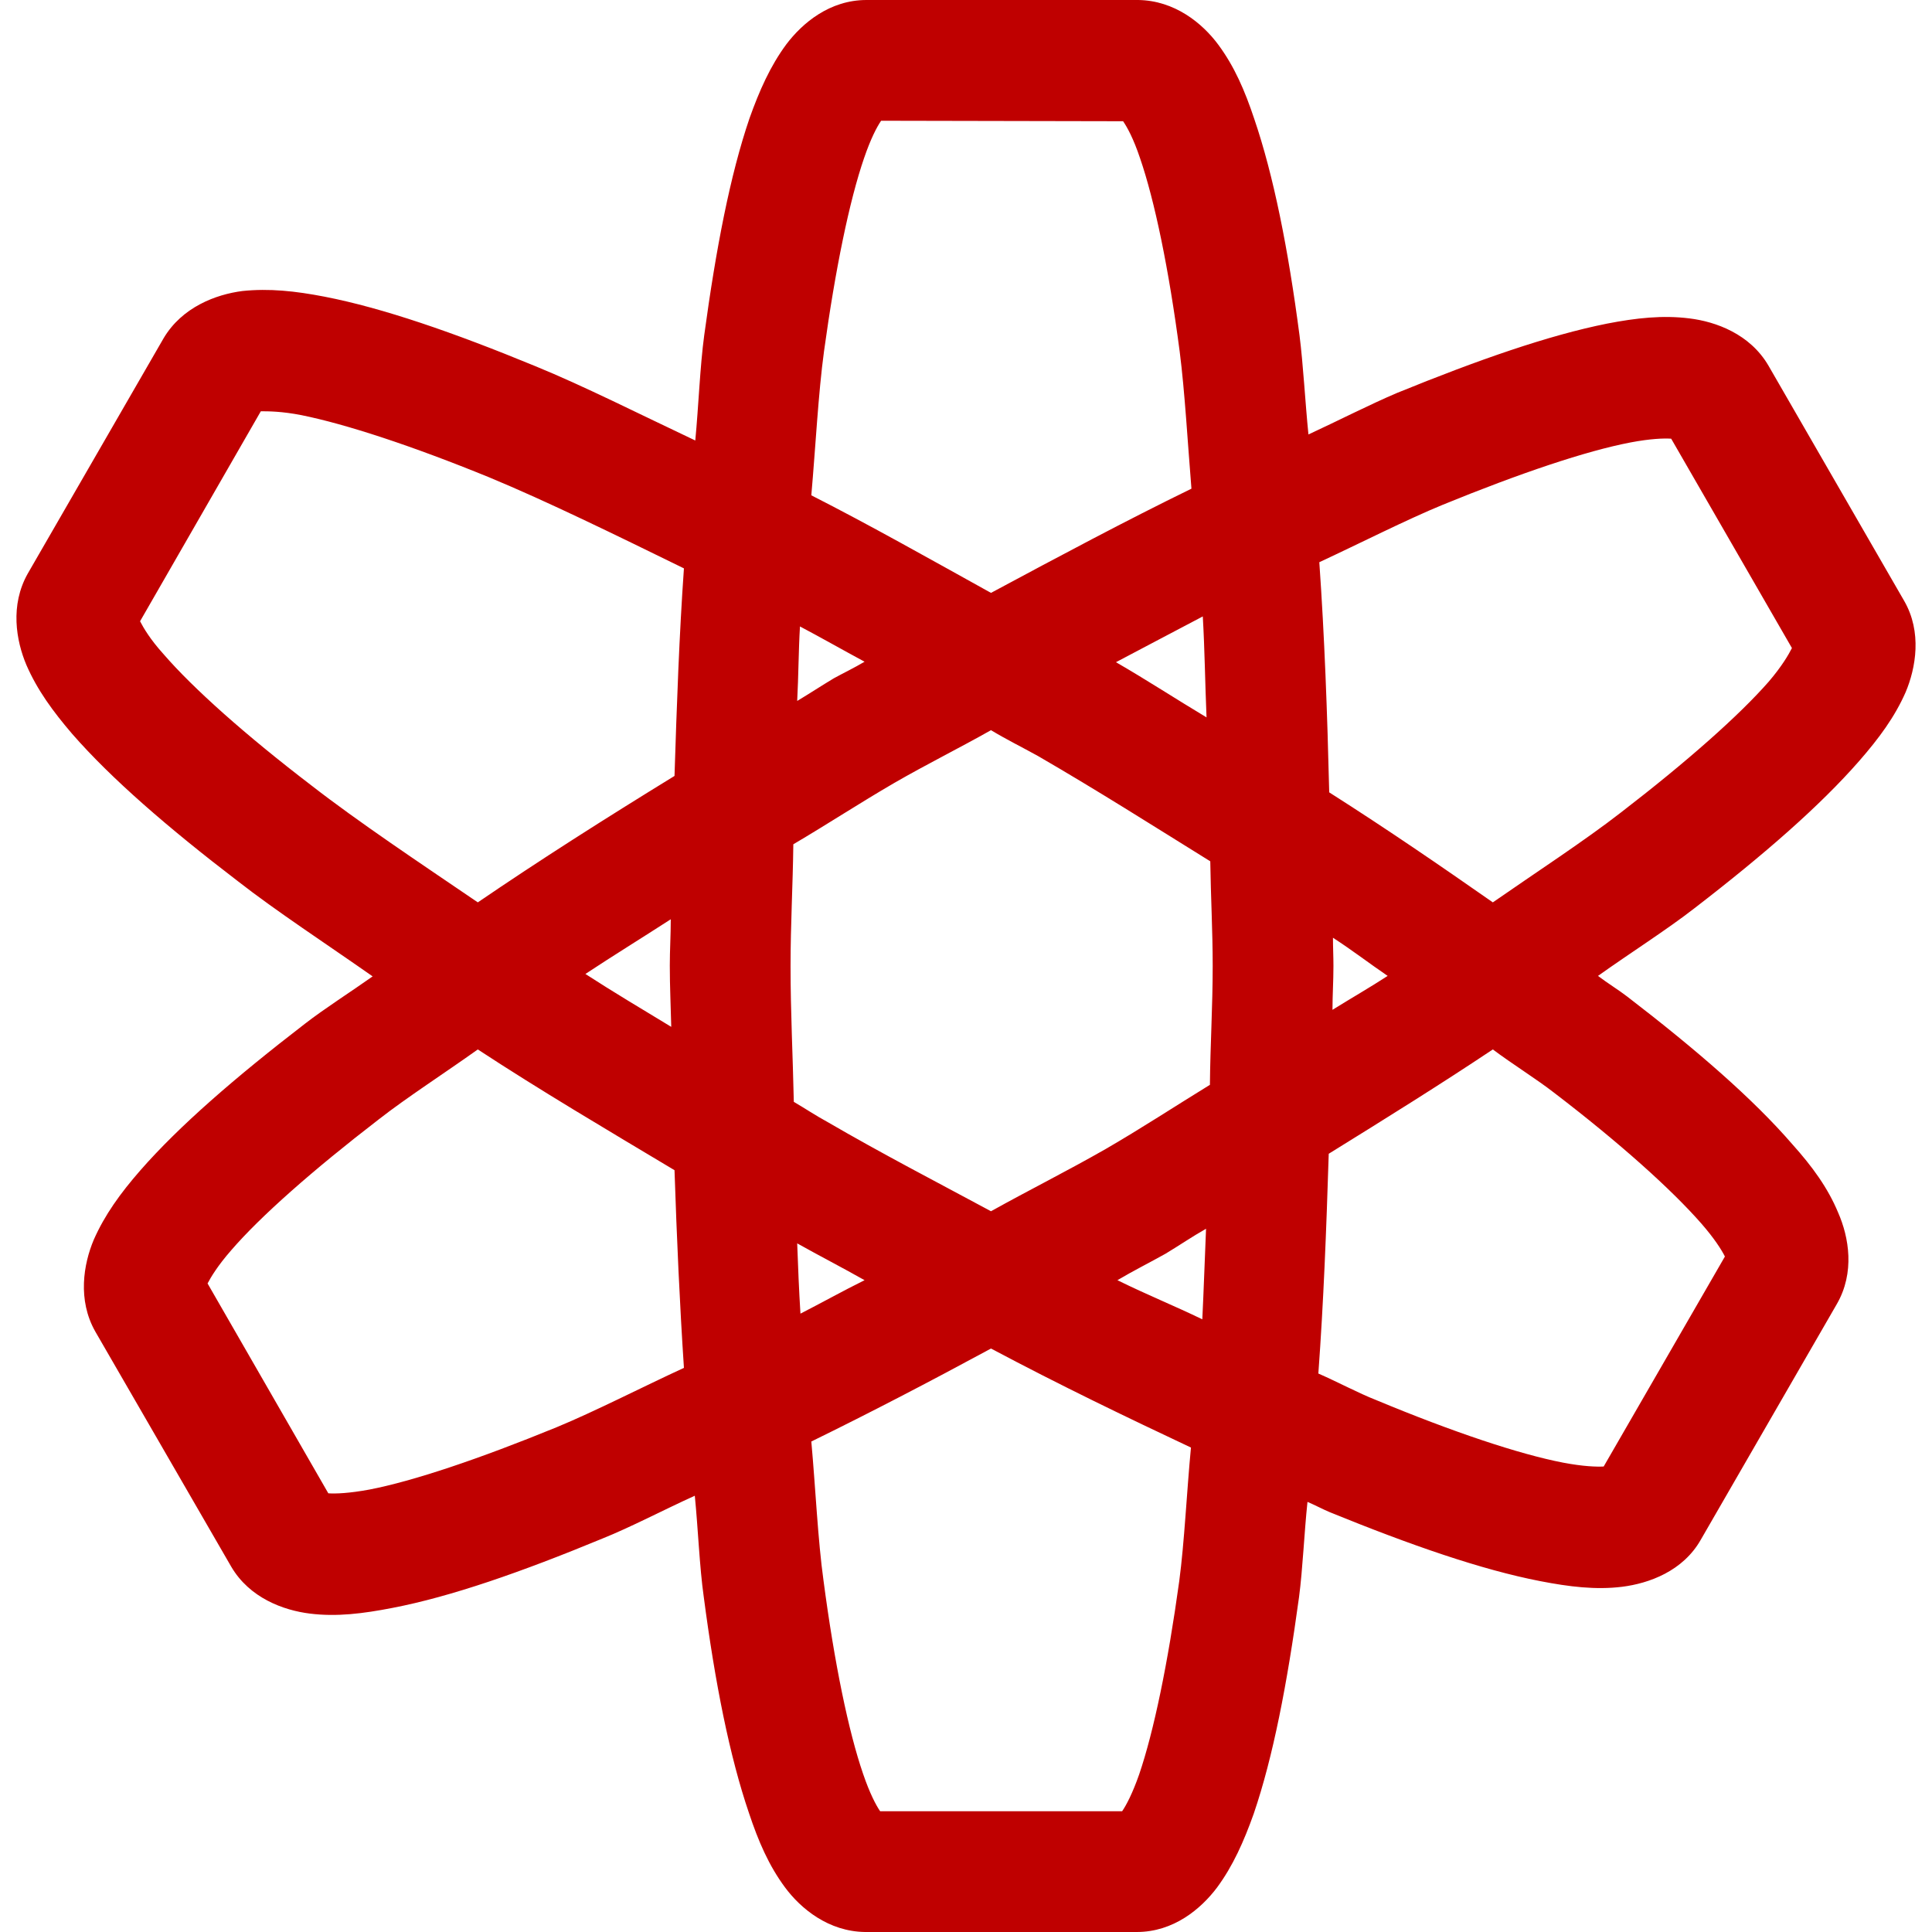 
<svg xmlns="http://www.w3.org/2000/svg" xmlns:xlink="http://www.w3.org/1999/xlink" width="16px" height="16px" viewBox="0 0 16 16" version="1.1">
<g id="surface1">
<path style=" stroke:none;fill-rule:nonzero;fill:#bf0000;fill-opacity:1;" d="M 7.176 0 C 6.871 0 6.645 0.191 6.512 0.367 C 6.379 0.547 6.289 0.75 6.207 0.98 C 6.047 1.449 5.93 2.055 5.832 2.777 C 5.797 3.035 5.785 3.367 5.758 3.648 C 5.305 3.434 4.832 3.195 4.43 3.031 C 3.758 2.754 3.172 2.551 2.688 2.457 C 2.445 2.41 2.23 2.387 2.008 2.41 C 1.789 2.438 1.508 2.543 1.355 2.801 L 0.23 4.75 C 0.082 5.012 0.133 5.305 0.219 5.508 C 0.309 5.715 0.438 5.891 0.598 6.078 C 0.922 6.449 1.391 6.855 1.969 7.297 C 2.289 7.547 2.707 7.82 3.086 8.086 C 2.91 8.211 2.688 8.352 2.527 8.477 C 1.949 8.922 1.484 9.324 1.16 9.695 C 0.996 9.883 0.867 10.062 0.777 10.266 C 0.691 10.469 0.641 10.766 0.789 11.027 L 1.914 12.973 C 2.066 13.234 2.348 13.336 2.566 13.363 C 2.789 13.391 3.008 13.363 3.25 13.316 C 3.734 13.223 4.316 13.02 4.988 12.742 C 5.223 12.648 5.504 12.5 5.754 12.387 C 5.781 12.656 5.793 12.977 5.828 13.223 C 5.922 13.941 6.043 14.547 6.203 15.016 C 6.281 15.25 6.367 15.449 6.5 15.629 C 6.633 15.809 6.863 15.996 7.164 16 L 9.414 16 C 9.719 16 9.945 15.809 10.078 15.633 C 10.211 15.453 10.301 15.25 10.383 15.02 C 10.543 14.551 10.66 13.945 10.758 13.227 C 10.789 12.992 10.801 12.691 10.828 12.438 C 10.883 12.461 10.957 12.5 11.012 12.523 C 11.684 12.797 12.27 13 12.754 13.094 C 12.996 13.141 13.215 13.168 13.434 13.141 C 13.656 13.113 13.938 13.012 14.086 12.75 L 15.211 10.801 C 15.363 10.539 15.312 10.246 15.223 10.043 C 15.137 9.836 15.008 9.66 14.844 9.477 C 14.52 9.102 14.051 8.695 13.477 8.254 C 13.406 8.199 13.305 8.137 13.234 8.082 C 13.496 7.895 13.805 7.699 14.031 7.523 C 14.609 7.078 15.074 6.672 15.398 6.301 C 15.562 6.113 15.691 5.938 15.781 5.734 C 15.867 5.531 15.918 5.234 15.77 4.977 L 14.645 3.027 C 14.492 2.766 14.211 2.664 13.992 2.637 C 13.77 2.609 13.551 2.633 13.309 2.68 C 12.824 2.777 12.242 2.98 11.57 3.254 C 11.348 3.348 11.074 3.488 10.836 3.598 C 10.809 3.332 10.793 3.02 10.762 2.777 C 10.668 2.059 10.547 1.453 10.387 0.984 C 10.309 0.75 10.223 0.551 10.09 0.371 C 9.957 0.191 9.727 0.004 9.426 0 Z M 7.297 1 L 9.301 1.004 C 9.336 1.055 9.387 1.148 9.441 1.309 C 9.562 1.66 9.68 2.227 9.77 2.914 C 9.812 3.242 9.836 3.668 9.867 4.047 C 9.324 4.312 8.781 4.602 8.207 4.91 C 7.707 4.633 7.203 4.348 6.719 4.102 C 6.754 3.703 6.777 3.254 6.824 2.91 C 6.918 2.227 7.035 1.66 7.156 1.309 C 7.211 1.148 7.262 1.051 7.297 1 Z M 2.16 3.406 C 2.223 3.406 2.332 3.406 2.496 3.438 C 2.863 3.512 3.41 3.691 4.051 3.953 C 4.531 4.152 5.098 4.43 5.664 4.707 C 5.625 5.262 5.605 5.828 5.586 6.426 C 5.008 6.781 4.473 7.121 3.957 7.473 C 3.469 7.141 2.965 6.805 2.578 6.504 C 2.031 6.086 1.598 5.699 1.355 5.418 C 1.242 5.293 1.188 5.199 1.16 5.145 Z M 13.84 3.633 L 14.84 5.367 C 14.812 5.422 14.758 5.516 14.648 5.645 C 14.402 5.926 13.969 6.309 13.422 6.73 C 13.125 6.961 12.723 7.223 12.363 7.473 C 11.926 7.168 11.5 6.875 11.008 6.562 C 10.992 5.898 10.969 5.27 10.926 4.656 C 11.27 4.496 11.645 4.305 11.949 4.18 C 12.59 3.918 13.137 3.734 13.504 3.664 C 13.668 3.633 13.777 3.629 13.84 3.633 Z M 9.961 5.105 C 9.977 5.379 9.98 5.66 9.992 5.941 C 9.738 5.789 9.5 5.633 9.242 5.484 C 9.488 5.355 9.727 5.227 9.961 5.105 Z M 6.625 5.188 C 6.801 5.281 6.98 5.383 7.16 5.48 C 7.074 5.531 6.992 5.57 6.906 5.617 C 6.801 5.68 6.707 5.742 6.602 5.805 C 6.613 5.598 6.613 5.387 6.625 5.188 Z M 8.207 6.047 C 8.336 6.125 8.465 6.188 8.598 6.262 C 9.09 6.547 9.551 6.84 10.023 7.133 C 10.027 7.426 10.043 7.707 10.043 8 C 10.043 8.336 10.023 8.652 10.02 8.984 C 9.727 9.164 9.453 9.344 9.156 9.516 C 8.836 9.699 8.523 9.855 8.207 10.031 C 7.75 9.785 7.305 9.555 6.848 9.289 C 6.754 9.238 6.668 9.18 6.574 9.125 C 6.566 8.746 6.547 8.383 6.547 8 C 6.547 7.656 6.566 7.332 6.57 6.992 C 6.855 6.824 7.117 6.652 7.406 6.484 C 7.676 6.328 7.938 6.199 8.207 6.047 Z M 5.555 7.613 C 5.555 7.746 5.547 7.867 5.547 7.996 C 5.547 8.172 5.555 8.332 5.559 8.504 C 5.32 8.359 5.078 8.215 4.848 8.066 C 5.078 7.914 5.312 7.77 5.555 7.613 Z M 11.039 7.766 C 11.207 7.875 11.332 7.973 11.492 8.082 C 11.348 8.176 11.184 8.27 11.035 8.363 C 11.035 8.242 11.043 8.125 11.043 8 C 11.043 7.922 11.039 7.848 11.039 7.766 Z M 3.957 8.691 C 4.469 9.027 5.031 9.359 5.586 9.691 C 5.605 10.262 5.629 10.797 5.664 11.328 C 5.309 11.492 4.922 11.691 4.609 11.82 C 3.969 12.082 3.422 12.266 3.059 12.336 C 2.891 12.367 2.781 12.371 2.719 12.367 L 1.719 10.629 C 1.746 10.578 1.801 10.484 1.914 10.355 C 2.156 10.074 2.59 9.691 3.137 9.27 C 3.367 9.09 3.688 8.883 3.957 8.691 Z M 12.363 8.691 C 12.52 8.809 12.727 8.938 12.867 9.047 C 13.414 9.465 13.844 9.852 14.09 10.133 C 14.199 10.258 14.258 10.352 14.285 10.406 L 13.281 12.145 C 13.223 12.148 13.113 12.145 12.945 12.113 C 12.582 12.043 12.031 11.859 11.395 11.594 C 11.254 11.539 11.07 11.441 10.918 11.375 C 10.961 10.789 10.984 10.191 11.004 9.555 C 11.477 9.262 11.93 8.98 12.363 8.691 Z M 9.988 10.176 C 9.977 10.43 9.969 10.68 9.957 10.926 C 9.715 10.809 9.508 10.727 9.254 10.602 C 9.387 10.523 9.52 10.457 9.652 10.383 C 9.77 10.312 9.871 10.242 9.988 10.176 Z M 6.602 10.297 C 6.789 10.402 6.973 10.496 7.16 10.602 C 6.98 10.691 6.805 10.789 6.629 10.879 C 6.617 10.688 6.609 10.492 6.602 10.297 Z M 8.207 11.168 C 8.789 11.477 9.324 11.734 9.863 11.988 C 9.828 12.355 9.809 12.77 9.766 13.094 C 9.672 13.777 9.555 14.34 9.434 14.695 C 9.379 14.852 9.328 14.949 9.293 15 L 7.289 15 C 7.254 14.949 7.203 14.852 7.148 14.691 C 7.027 14.34 6.91 13.773 6.82 13.09 C 6.773 12.754 6.754 12.324 6.719 11.938 C 7.207 11.699 7.695 11.445 8.207 11.168 Z M 8.207 11.168 "/>
</g>
</svg>
